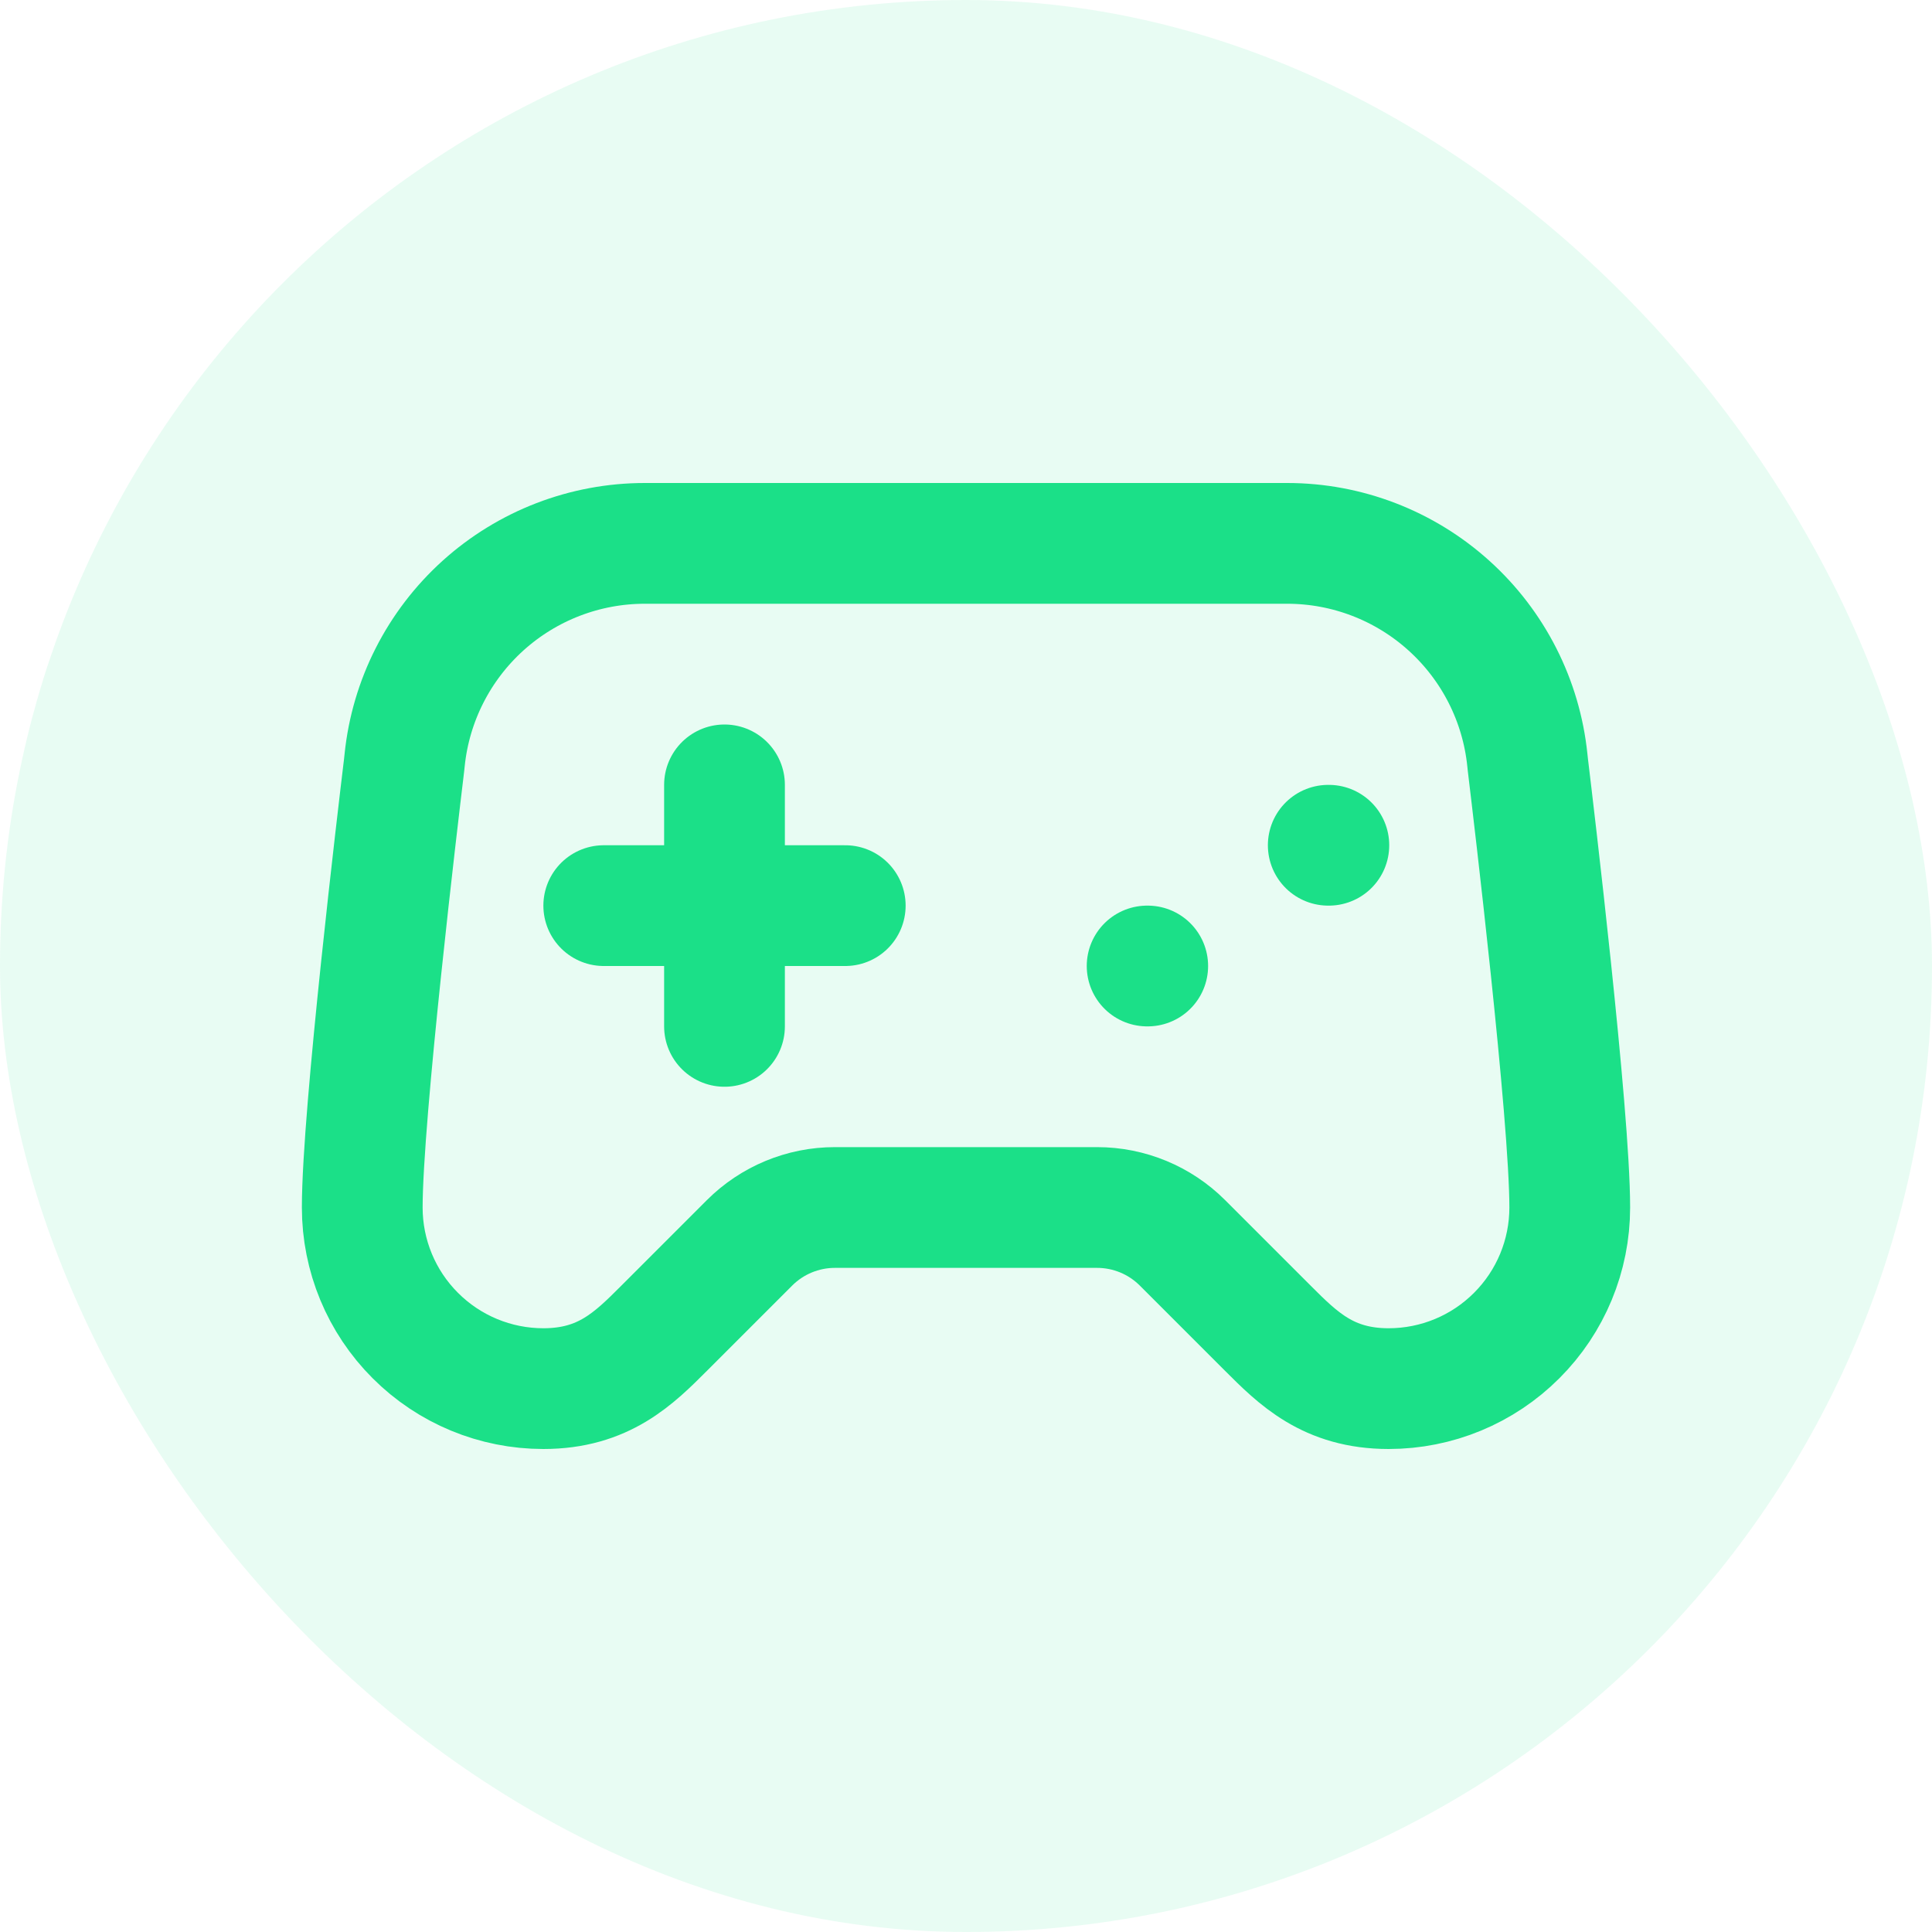 <svg width="32" height="32" viewBox="0 0 32 32" fill="none" xmlns="http://www.w3.org/2000/svg">
<rect width="32" height="32" rx="16" fill="#1BE088" fill-opacity="0.1"/>
<path d="M10 15H14" stroke="#1BE088" stroke-width="2" stroke-linecap="round" stroke-linejoin="round"/>
<path d="M12 13V17" stroke="#1BE088" stroke-width="2" stroke-linecap="round" stroke-linejoin="round"/>
<path d="M19 16H19.01" stroke="#1BE088" stroke-width="2" stroke-linecap="round" stroke-linejoin="round"/>
<path d="M22 14H22.01" stroke="#1BE088" stroke-width="2" stroke-linecap="round" stroke-linejoin="round"/>
<path d="M21.32 9H10.68C9.69 9 8.736 9.367 8.001 10.03C7.266 10.694 6.803 11.605 6.702 12.59C6.696 12.642 6.692 12.691 6.685 12.742C6.604 13.416 6 18.456 6 20C6 20.796 6.316 21.559 6.879 22.121C7.441 22.684 8.204 23 9 23C10 23 10.5 22.5 11 22L12.414 20.586C12.789 20.211 13.298 20 13.828 20H18.172C18.702 20 19.211 20.211 19.586 20.586L21 22C21.5 22.5 22 23 23 23C23.796 23 24.559 22.684 25.121 22.121C25.684 21.559 26 20.796 26 20C26 18.455 25.396 13.416 25.315 12.742C25.308 12.692 25.304 12.642 25.298 12.591C25.197 11.606 24.734 10.694 23.999 10.031C23.265 9.368 22.31 9 21.32 9Z" stroke="#1BE088" stroke-width="2" stroke-linecap="round" stroke-linejoin="round"/>
</svg>